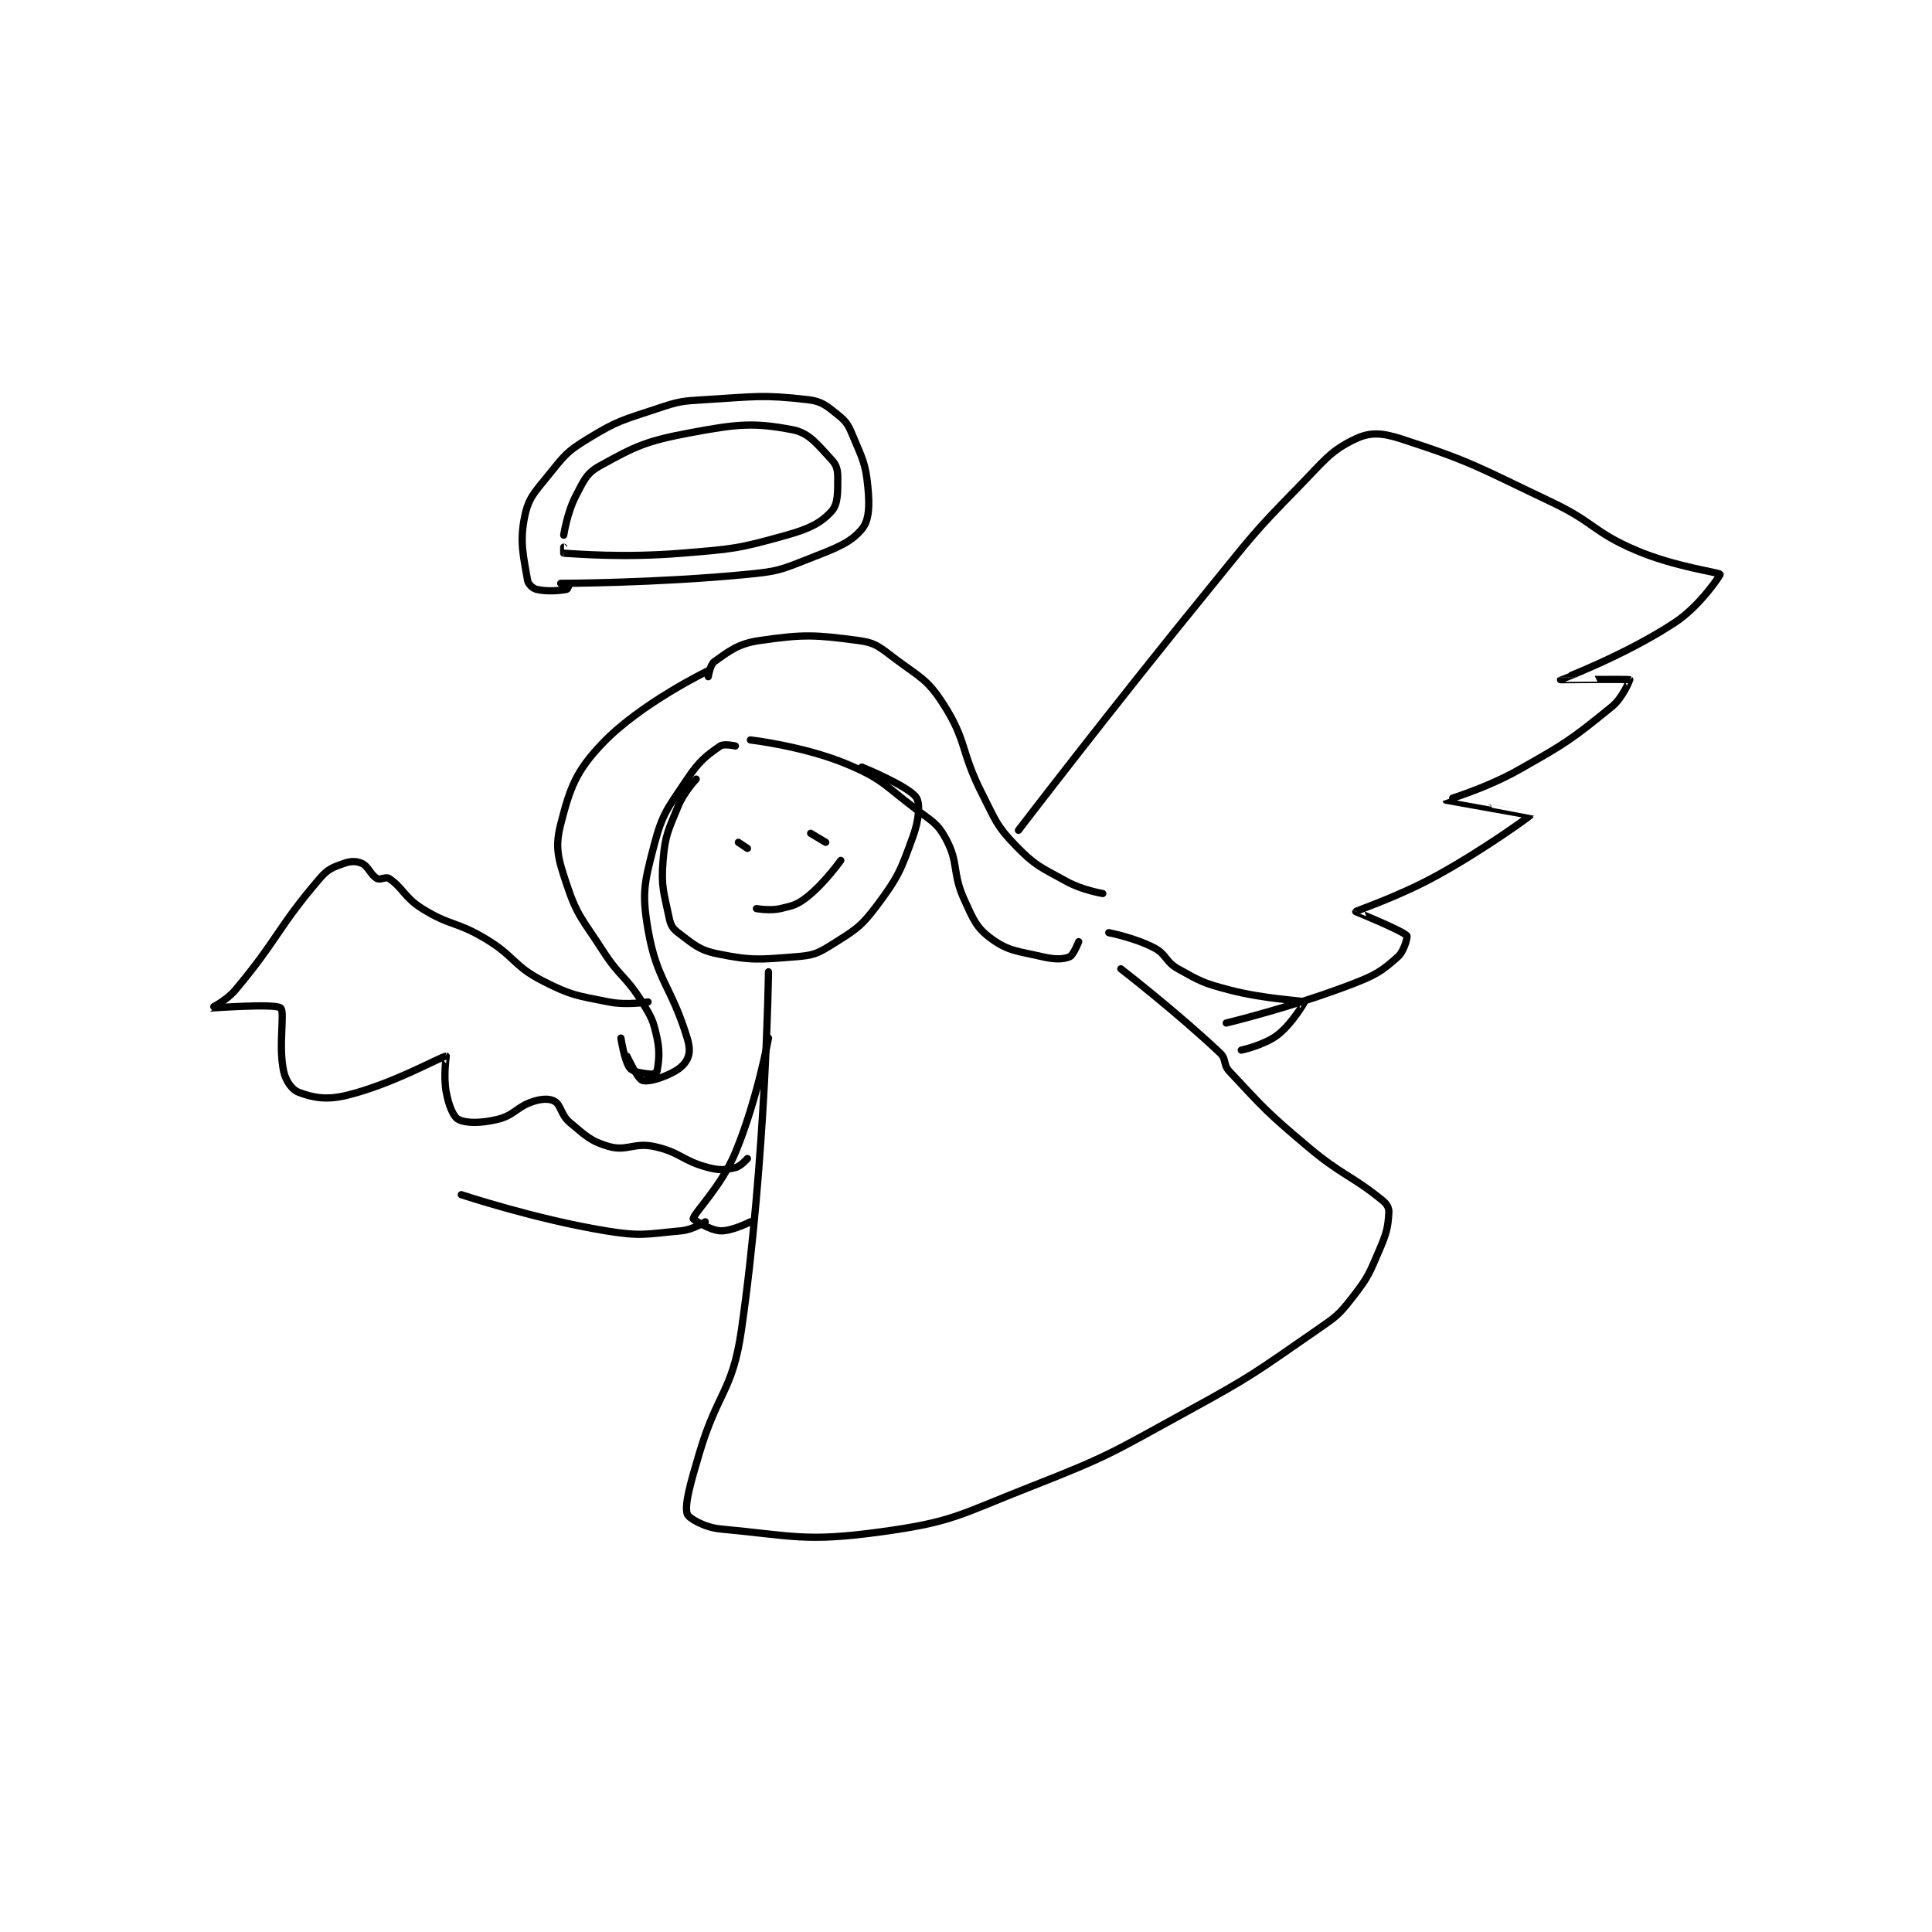<?xml version="1.0" encoding="utf-8"?>
<!DOCTYPE svg PUBLIC "-//W3C//DTD SVG 1.1//EN" "http://www.w3.org/Graphics/SVG/1.1/DTD/svg11.dtd">
<svg viewBox="0 0 800 800" preserveAspectRatio="xMinYMin meet" xmlns="http://www.w3.org/2000/svg" version="1.1">
<g fill="none" stroke="black" stroke-linecap="round" stroke-linejoin="round" stroke-width="2.405">
<g transform="translate(87.52,165.484) scale(1.247) translate(-68,-22)">
<path id="0" d="M229 148 C229 148 224.901 152.334 223 157 C219.672 165.169 218.69 166.484 218 175 C217.293 183.716 218.238 185.544 220 194 C220.51 196.45 221.133 197.6 223 199 C228.048 202.786 229.762 204.72 236 206 C247.324 208.323 249.933 207.953 262 207 C267.733 206.547 269.189 206.029 274 203 C281.683 198.163 283.579 197.228 289 190 C296.153 180.462 296.979 178.136 301 167 C302.966 161.557 303.471 155.991 302 154 C299.204 150.216 284 144 284 144 "/>
<path id="1" d="M242 137 C242 137 238.237 136.15 237 137 C232.408 140.157 230.016 141.975 226 148 C219.574 157.639 217.802 159.225 215 170 C211.786 182.361 210.886 185.699 213 198 C215.923 215.006 220.793 216.778 226 234 C226.913 237.019 226.942 239.117 226 241 C224.924 243.152 223.052 244.576 220 246 C216.362 247.697 212.529 248.655 211 248 C209.417 247.322 206 240 206 240 "/>
<path id="2" d="M247 135 C247 135 264.772 137.05 279 143 C290.783 147.928 291.316 149.906 302 158 C307.464 162.14 309.186 162.723 312 168 C316.258 175.984 313.926 179.037 318 188 C321.064 194.74 322.059 197.389 327 201 C332.711 205.174 335.763 205.099 344 207 C348.032 207.93 350.801 207.916 353 207 C354.242 206.483 356 202 356 202 "/>
<path id="3" d="M233 114 C233 114 233.621 109.974 235 109 C239.975 105.489 242.875 103.039 250 102 C264.676 99.86 268.455 100.061 283 102 C288.642 102.752 289.937 104.203 295 108 C303.361 114.271 305.702 114.779 311 123 C319.033 135.464 316.681 138.667 324 153 C328.518 161.848 328.587 163.358 335 170 C341.597 176.833 343.327 177.215 352 182 C357.216 184.878 364 186 364 186 "/>
<path id="4" d="M233 112 C233 112 210.743 122.737 198 136 C189.055 145.31 187.093 150.885 184 163 C182.028 170.722 183.139 174.418 186 183 C189.599 193.796 191.334 194.601 198 205 C203.687 213.872 205.568 213.249 211 222 C214.273 227.273 214.744 228.223 216 234 C217.056 238.856 216.467 242.198 216 245 C215.943 245.34 214.704 246.078 214 246 C211.309 245.701 208.141 245.369 207 244 C205.179 241.815 204 234 204 234 "/>
<path id="5" d="M187 83 C187 83 186.346 84.937 186 85 C183.466 85.461 179.459 85.798 176 85 C174.723 84.705 173.215 83.289 173 82 C171.701 74.207 170.3 69.498 172 61 C173.275 54.627 175.229 52.907 180 47 C185.246 40.505 186.004 39.275 193 35 C203.016 28.879 204.446 28.851 216 25 C223.459 22.514 224.077 22.475 232 22 C248.65 21.001 250.942 20.289 266 22 C270.68 22.532 272.213 23.971 276 27 C278.867 29.294 279.476 30.341 281 34 C284.203 41.687 285.236 43.103 286 51 C286.603 57.236 286.479 62.025 284 65 C280.044 69.747 275.173 71.379 266 75 C256.816 78.625 255.953 79.029 246 80 C215.739 82.952 184 83 184 83 "/>
<path id="6" d="M185 67 C185 67 186.119 59.522 189 54 C191.707 48.812 192.542 46.464 197 44 C208.892 37.428 212.299 35.756 227 33 C242.675 30.061 248.166 29.542 261 32 C266.662 33.084 269.37 37.062 274 42 C275.643 43.753 276 45.358 276 48 C276 52.843 276.087 56.667 274 59 C270.504 62.907 266.592 64.874 259 67 C242.847 71.523 241.375 71.591 224 73 C204.905 74.548 189.862 73.249 185 73 C184.987 72.999 185 71 185 71 "/>
<path id="7" d="M253 212 C253 212 252.202 273.94 244 331 C241.067 351.402 236.072 351.421 230 372 C227.15 381.658 225.077 388.704 226 392 C226.395 393.411 231.772 396.51 237 397 C261.202 399.269 265.272 401.361 290 398 C314.342 394.691 316.079 392.381 340 383 C366.456 372.625 366.889 371.745 392 358 C414.089 345.909 414.474 345.182 435 331 C441.525 326.492 442.315 326.024 447 320 C452.3 313.186 452.532 312.092 456 304 C458.32 298.586 458.707 296.697 459 292 C459.093 290.507 458.405 289.145 457 288 C446.406 279.368 443.624 279.801 432 270 C418.379 258.516 417.604 257.404 406 245 C403.928 242.785 405.11 240.993 403 239 C388.527 225.331 370 211 370 211 "/>
<path id="8" d="M336 165 C336 165 367.42 123.936 400 84 C413.857 67.014 413.823 66.493 429 51 C437.554 42.267 439.543 38.98 448 35 C452.782 32.75 456.728 32.974 463 35 C486.742 42.671 488.706 44.476 513 56 C527.419 62.84 526.698 65.871 541 72 C553.895 77.527 568.643 79.34 569 80 C569.121 80.224 562.358 90.481 554 96 C537.476 106.912 516.033 114.958 516 115 C515.988 115.016 538.555 114.764 539 115 C539.024 115.013 536.72 120.984 533 124 C519.565 134.893 517.93 136.021 502 145 C490.979 151.212 477.997 154.989 478 155 C478.01 155.037 506.002 159.986 506 160 C505.975 160.21 490.921 171.216 475 180 C462.266 187.026 448.153 191.695 448 192 C447.997 192.006 463.406 198.292 465 200 C465.281 200.3 464.111 205.123 462 207 C456.735 211.68 454.81 212.986 447 216 C427.123 223.672 405 229 405 229 "/>
<path id="9" d="M213 222 C213 222 205.959 223.192 200 222 C189.273 219.855 187.604 219.919 178 215 C168.176 209.968 168.892 206.935 159 201 C149.252 195.151 147.383 196.865 138 191 C132.06 187.287 131.628 184.086 127 181 C125.952 180.301 124.113 181.619 123 181 C120.835 179.797 120.196 176.998 118 176 C116.189 175.177 114.272 175.189 112 176 C108.295 177.323 106.74 177.803 104 181 C89.903 197.447 90.303 200.915 76 218 C72.995 221.589 67.976 223.99 68 224 C68.099 224.04 89.213 222.436 91 224 C92.505 225.317 90.16 236.412 92 245 C92.7 248.268 94.774 251.152 97 252 C101.756 253.812 106.252 254.653 113 253 C128.497 249.205 144.327 240.051 146 240 C146.018 239.999 144.99 246.698 146 252 C146.821 256.313 148.308 260.104 150 261 C152.51 262.329 157.486 262.323 163 261 C168.701 259.632 169.332 256.79 175 255 C177.856 254.098 180.368 254.048 182 255 C184.118 256.236 184.049 259.541 187 262 C192.357 266.464 193.943 268.269 200 270 C205.944 271.698 208.303 268.579 215 270 C223.7 271.845 224.337 274.754 233 277 C236.935 278.02 238.539 277.799 242 277 C243.804 276.584 246 274 246 274 "/>
<path id="10" d="M253 234 C253 234 249.257 254.582 242 272 C237.256 283.385 228.416 291.839 228 294 C227.962 294.199 233.449 297.813 237 298 C240.794 298.2 247 295 247 295 "/>
<path id="11" d="M366 199 C366 199 374.608 200.665 381 204 C385.23 206.207 384.702 208.593 389 211 C396.543 215.224 397.422 215.753 406 218 C417.864 221.107 430.528 221.557 431 222 C431.022 222.02 426.87 229.29 422 233 C417.57 236.375 410 238 410 238 "/>
<path id="12" d="M232 295 C232 295 227.845 297.65 224 298 C212.379 299.056 210.81 299.941 199 298 C175.392 294.119 151 286 151 286 "/>
<path id="13" d="M243 169 L246 171 "/>
<path id="14" d="M267 166 L272 169 "/>
<path id="15" d="M249 191 C249 191 253.53 191.817 257 191 C261.313 189.985 262.583 189.733 266 187 C271.769 182.385 277 175 277 175 "/>
</g>
</g>
</svg>
